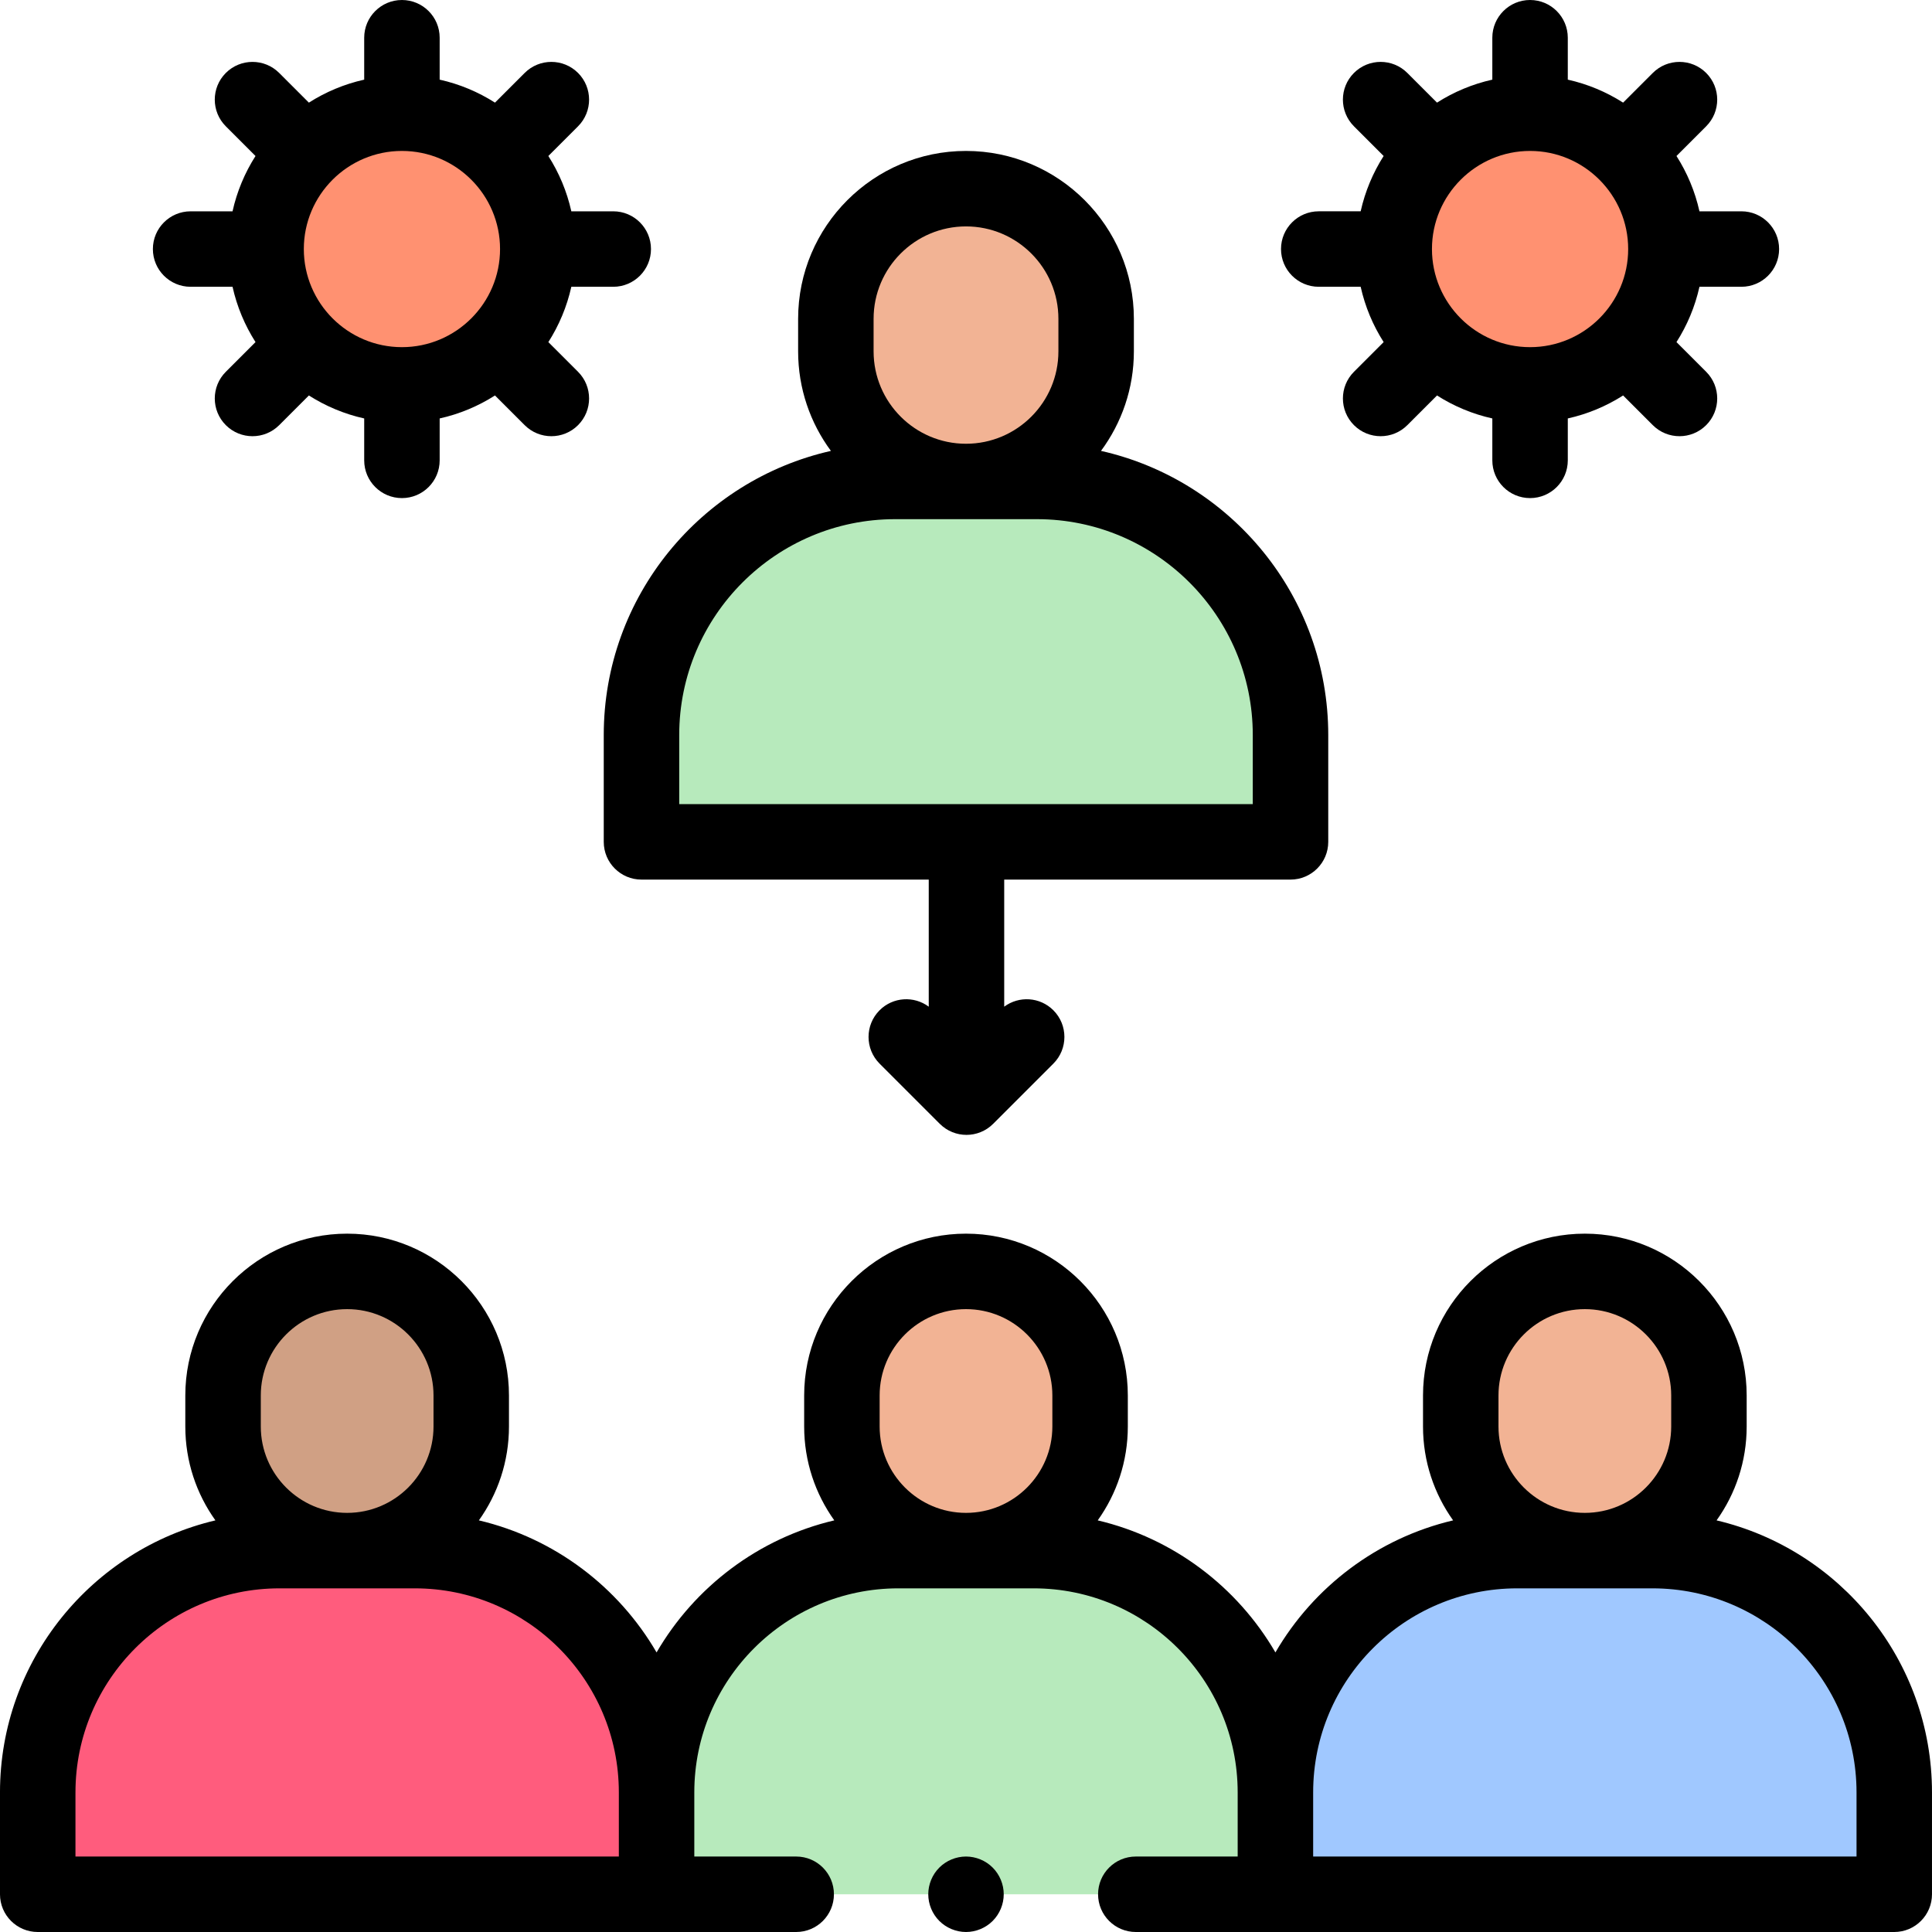 <svg id="Capa_1" enable-background="new 0 0 512 512" height="512" viewBox="0 0 512 512" width="512" xmlns="http://www.w3.org/2000/svg"><g id="XMLID_2059_"><g id="XMLID_2069_"><g id="XMLID_2085_"><path id="XMLID_632_" d="m170 223.101v-28.309c0-37.118 30.09-67.208 67.208-67.208h18.792 18.792c37.118 0 67.208 30.09 67.208 67.208v28.309z" fill="#b7eabc"/></g><g id="XMLID_2084_"><path d="m256 127.602c19.048 0 34.49-15.441 34.49-34.49v-8.622c0-19.049-15.442-34.49-34.49-34.49-19.048 0-34.49 15.441-34.49 34.49v8.622c0 19.048 15.442 34.49 34.49 34.49z" fill="#f2b394"/></g></g><g id="XMLID_2063_"><g id="XMLID_2538_"><path d="m10 502v-26.992c0-35.392 28.691-64.082 64.082-64.082h17.918 17.918c35.392 0 64.082 28.691 64.082 64.082v26.992z" fill="#ff5c7d"/></g><g id="XMLID_2068_"><path d="m92 410.925c18.162 0 32.885-14.723 32.885-32.885v-8.221c0-18.162-14.723-32.885-32.885-32.885-18.162 0-32.885 14.723-32.885 32.885v8.221c0 18.162 14.723 32.885 32.885 32.885z" fill="#d0a084"/></g></g><g id="XMLID_2058_"><g id="XMLID_2450_"><path id="XMLID_325_" d="m174 502v-26.992c0-35.392 28.691-64.082 64.082-64.082h17.918 17.918c35.392 0 64.082 28.691 64.082 64.082v26.992z" fill="#b7eabc"/></g><g id="XMLID_2062_"><path d="m256 410.925c18.162 0 32.885-14.723 32.885-32.885v-8.221c0-18.162-14.723-32.885-32.885-32.885-18.162 0-32.885 14.723-32.885 32.885v8.221c0 18.162 14.723 32.885 32.885 32.885z" fill="#f2b394"/></g></g><g id="XMLID_2048_"><g id="XMLID_2055_"><path id="XMLID_140_" d="m338 502v-26.992c0-35.392 28.691-64.082 64.082-64.082h17.918 17.918c35.392 0 64.082 28.691 64.082 64.082v26.992z" fill="#a0c8ff"/></g><g id="XMLID_2051_"><path d="m420 410.925c18.162 0 32.885-14.723 32.885-32.885v-8.221c0-18.162-14.723-32.885-32.885-32.885-18.162 0-32.885 14.723-32.885 32.885v8.221c0 18.162 14.723 32.885 32.885 32.885z" fill="#f2b394"/></g></g><g id="XMLID_2531_"><circle id="XMLID_119_" cx="405.484" cy="66" fill="#ff9171" r="36"/></g><g id="XMLID_1977_"><g id="XMLID_2532_"><circle id="XMLID_31_" cx="106.516" cy="66" fill="#ff9171" r="36"/></g><g id="XMLID_58_"><path id="XMLID_355_" d="m160 194.792v28.309c0 5.522 4.477 10 10 10h76.127v33.679c-3.916-2.912-9.471-2.603-13.025.95-3.905 3.905-3.905 10.237 0 14.143l15.953 15.953c1.953 1.952 4.512 2.929 7.071 2.929s5.118-.977 7.071-2.929l15.953-15.953c3.905-3.905 3.905-10.237 0-14.143-3.554-3.552-9.108-3.861-13.024-.95v-33.679h75.874c5.522 0 10-4.478 10-10v-28.309c0-36.736-25.798-67.541-60.223-75.302 5.462-7.388 8.712-16.505 8.712-26.377v-8.623c0-24.532-19.958-44.49-44.489-44.49s-44.489 19.958-44.489 44.489v8.623c0 9.869 3.233 18.995 8.692 26.382-34.415 7.77-60.203 38.57-60.203 75.298zm71.511-110.303c0-13.503 10.985-24.489 24.489-24.489s24.489 10.986 24.489 24.489v8.623c0 13.503-10.985 24.489-24.489 24.489s-24.489-10.986-24.489-24.489zm5.697 53.095h37.584c31.545 0 57.208 25.663 57.208 57.208v18.309h-152v-18.309c0-31.545 25.663-57.208 57.208-57.208z"/><path id="XMLID_384_" d="m454.912 402.915c5.017-7.02 7.974-15.608 7.974-24.875v-8.222c0-23.646-19.238-42.885-42.886-42.885s-42.886 19.238-42.886 42.885v8.222c0 9.268 2.96 17.854 7.978 24.875-20.066 4.729-37 17.63-47.092 34.994-10.092-17.363-27.025-30.265-47.091-34.994 5.017-7.021 7.977-15.607 7.977-24.875v-8.222c0-23.646-19.238-42.885-42.886-42.885s-42.886 19.238-42.886 42.885v8.222c0 9.268 2.964 17.853 7.982 24.874-20.068 4.728-37.004 17.63-47.097 34.995-10.091-17.363-27.024-30.264-47.09-34.994 5.017-7.021 7.975-15.608 7.975-24.875v-8.222c0-23.646-19.238-42.885-42.886-42.885s-42.886 19.238-42.886 42.885v8.222c0 9.267 2.959 17.854 7.976 24.875-32.681 7.703-57.088 37.092-57.088 72.093v26.992c0 5.522 4.477 10 10 10h201.001c5.522 0 10-4.478 10-10s-4.478-10-10-10h-27.001v-16.992c0-29.821 24.261-54.082 54.082-54.082h35.836c29.821 0 54.082 24.261 54.082 54.082v16.992h-26.996c-5.522 0-10 4.478-10 10s4.478 10 10 10h200.996c5.522 0 10-4.478 10-10v-26.992c0-35-24.406-64.389-57.088-72.093zm-385.798-33.097c0-12.619 10.267-22.885 22.886-22.885s22.886 10.266 22.886 22.885v8.222c0 12.619-10.267 22.886-22.886 22.886s-22.886-10.267-22.886-22.886zm-49.114 105.19c0-29.821 24.261-54.082 54.082-54.082h35.836c29.821 0 54.082 24.261 54.082 54.082v16.992h-144zm213.114-105.19c0-12.619 10.267-22.885 22.886-22.885s22.886 10.266 22.886 22.885v8.222c0 12.619-10.267 22.886-22.886 22.886s-22.886-10.267-22.886-22.886zm164 0c0-12.619 10.267-22.885 22.886-22.885s22.886 10.266 22.886 22.885v8.222c0 12.619-10.267 22.886-22.886 22.886s-22.886-10.267-22.886-22.886zm94.886 122.182h-144v-16.992c0-29.821 24.261-54.082 54.082-54.082h35.836c29.821 0 54.082 24.261 54.082 54.082z"/><path id="XMLID_405_" d="m256 492c-2.63 0-5.21 1.069-7.07 2.93-1.86 1.86-2.93 4.44-2.93 7.07s1.069 5.21 2.93 7.069c1.86 1.86 4.44 2.931 7.07 2.931s5.21-1.07 7.069-2.931c1.861-1.859 2.931-4.439 2.931-7.069s-1.07-5.21-2.931-7.07c-1.859-1.861-4.439-2.93-7.069-2.93z"/><path id="XMLID_411_" d="m349.483 76h11.108c1.177 5.285 3.264 10.228 6.09 14.659l-7.867 7.867c-3.905 3.905-3.905 10.237 0 14.143 1.953 1.952 4.512 2.929 7.071 2.929 2.56 0 5.118-.977 7.071-2.929l7.867-7.867c4.432 2.826 9.374 4.914 14.659 6.09v11.108c0 5.522 4.478 10 10 10s10-4.478 10-10v-11.108c5.285-1.177 10.228-3.264 14.659-6.09l7.868 7.867c1.953 1.952 4.512 2.929 7.071 2.929 2.56 0 5.119-.977 7.071-2.929 3.905-3.906 3.905-10.237 0-14.143l-7.868-7.868c2.827-4.431 4.914-9.374 6.09-14.659h11.108c5.522 0 10-4.478 10-10s-4.478-10-10-10h-11.108c-1.177-5.285-3.264-10.228-6.09-14.659l7.868-7.867c3.905-3.905 3.905-10.236 0-14.142-3.905-3.903-10.236-3.904-14.142 0l-7.869 7.867c-4.432-2.826-9.375-4.914-14.66-6.091v-11.107c0-5.523-4.478-10-10-10s-10 4.477-10 10v11.108c-5.285 1.177-10.228 3.264-14.659 6.09l-7.867-7.867c-3.906-3.904-10.236-3.904-14.142 0-3.905 3.905-3.905 10.237 0 14.142l7.867 7.867c-2.826 4.432-4.914 9.374-6.09 14.659h-11.108c-5.522 0-10 4.478-10 10s4.48 10.001 10.002 10.001zm56-36c14.337 0 26 11.663 26 26s-11.663 26-26 26-26-11.663-26-26 11.664-26 26-26z"/><path id="XMLID_418_" d="m50.517 76h11.108c1.176 5.285 3.264 10.227 6.09 14.659l-7.868 7.868c-3.905 3.905-3.905 10.237 0 14.143 1.953 1.952 4.512 2.929 7.071 2.929 2.56 0 5.118-.977 7.071-2.929l7.868-7.868c4.432 2.827 9.374 4.914 14.66 6.091v11.107c0 5.522 4.478 10 10 10s10-4.478 10-10v-11.108c5.285-1.177 10.228-3.264 14.659-6.09l7.868 7.867c1.953 1.952 4.512 2.929 7.071 2.929s5.119-.977 7.071-2.929c3.905-3.906 3.905-10.237 0-14.143l-7.867-7.867c2.826-4.432 4.913-9.374 6.09-14.66h11.108c5.522 0 10-4.478 10-10s-4.478-10-10-10h-11.108c-1.177-5.285-3.264-10.228-6.091-14.66l7.868-7.867c3.905-3.905 3.905-10.236 0-14.142-3.905-3.903-10.236-3.904-14.142 0l-7.868 7.867c-4.432-2.826-9.374-4.914-14.659-6.09v-11.107c0-5.523-4.478-10-10-10s-10 4.477-10 10v11.108c-5.285 1.177-10.228 3.264-14.66 6.091l-7.868-7.868c-3.906-3.904-10.236-3.904-14.143 0-3.905 3.905-3.905 10.237 0 14.142l7.868 7.868c-2.826 4.431-4.914 9.374-6.09 14.659h-11.107c-5.523 0-10 4.478-10 10s4.477 10 10 10zm56-36c14.337 0 26 11.663 26 26s-11.663 26-26 26-26-11.663-26-26 11.663-26 26-26z"/></g></g></g></svg>
